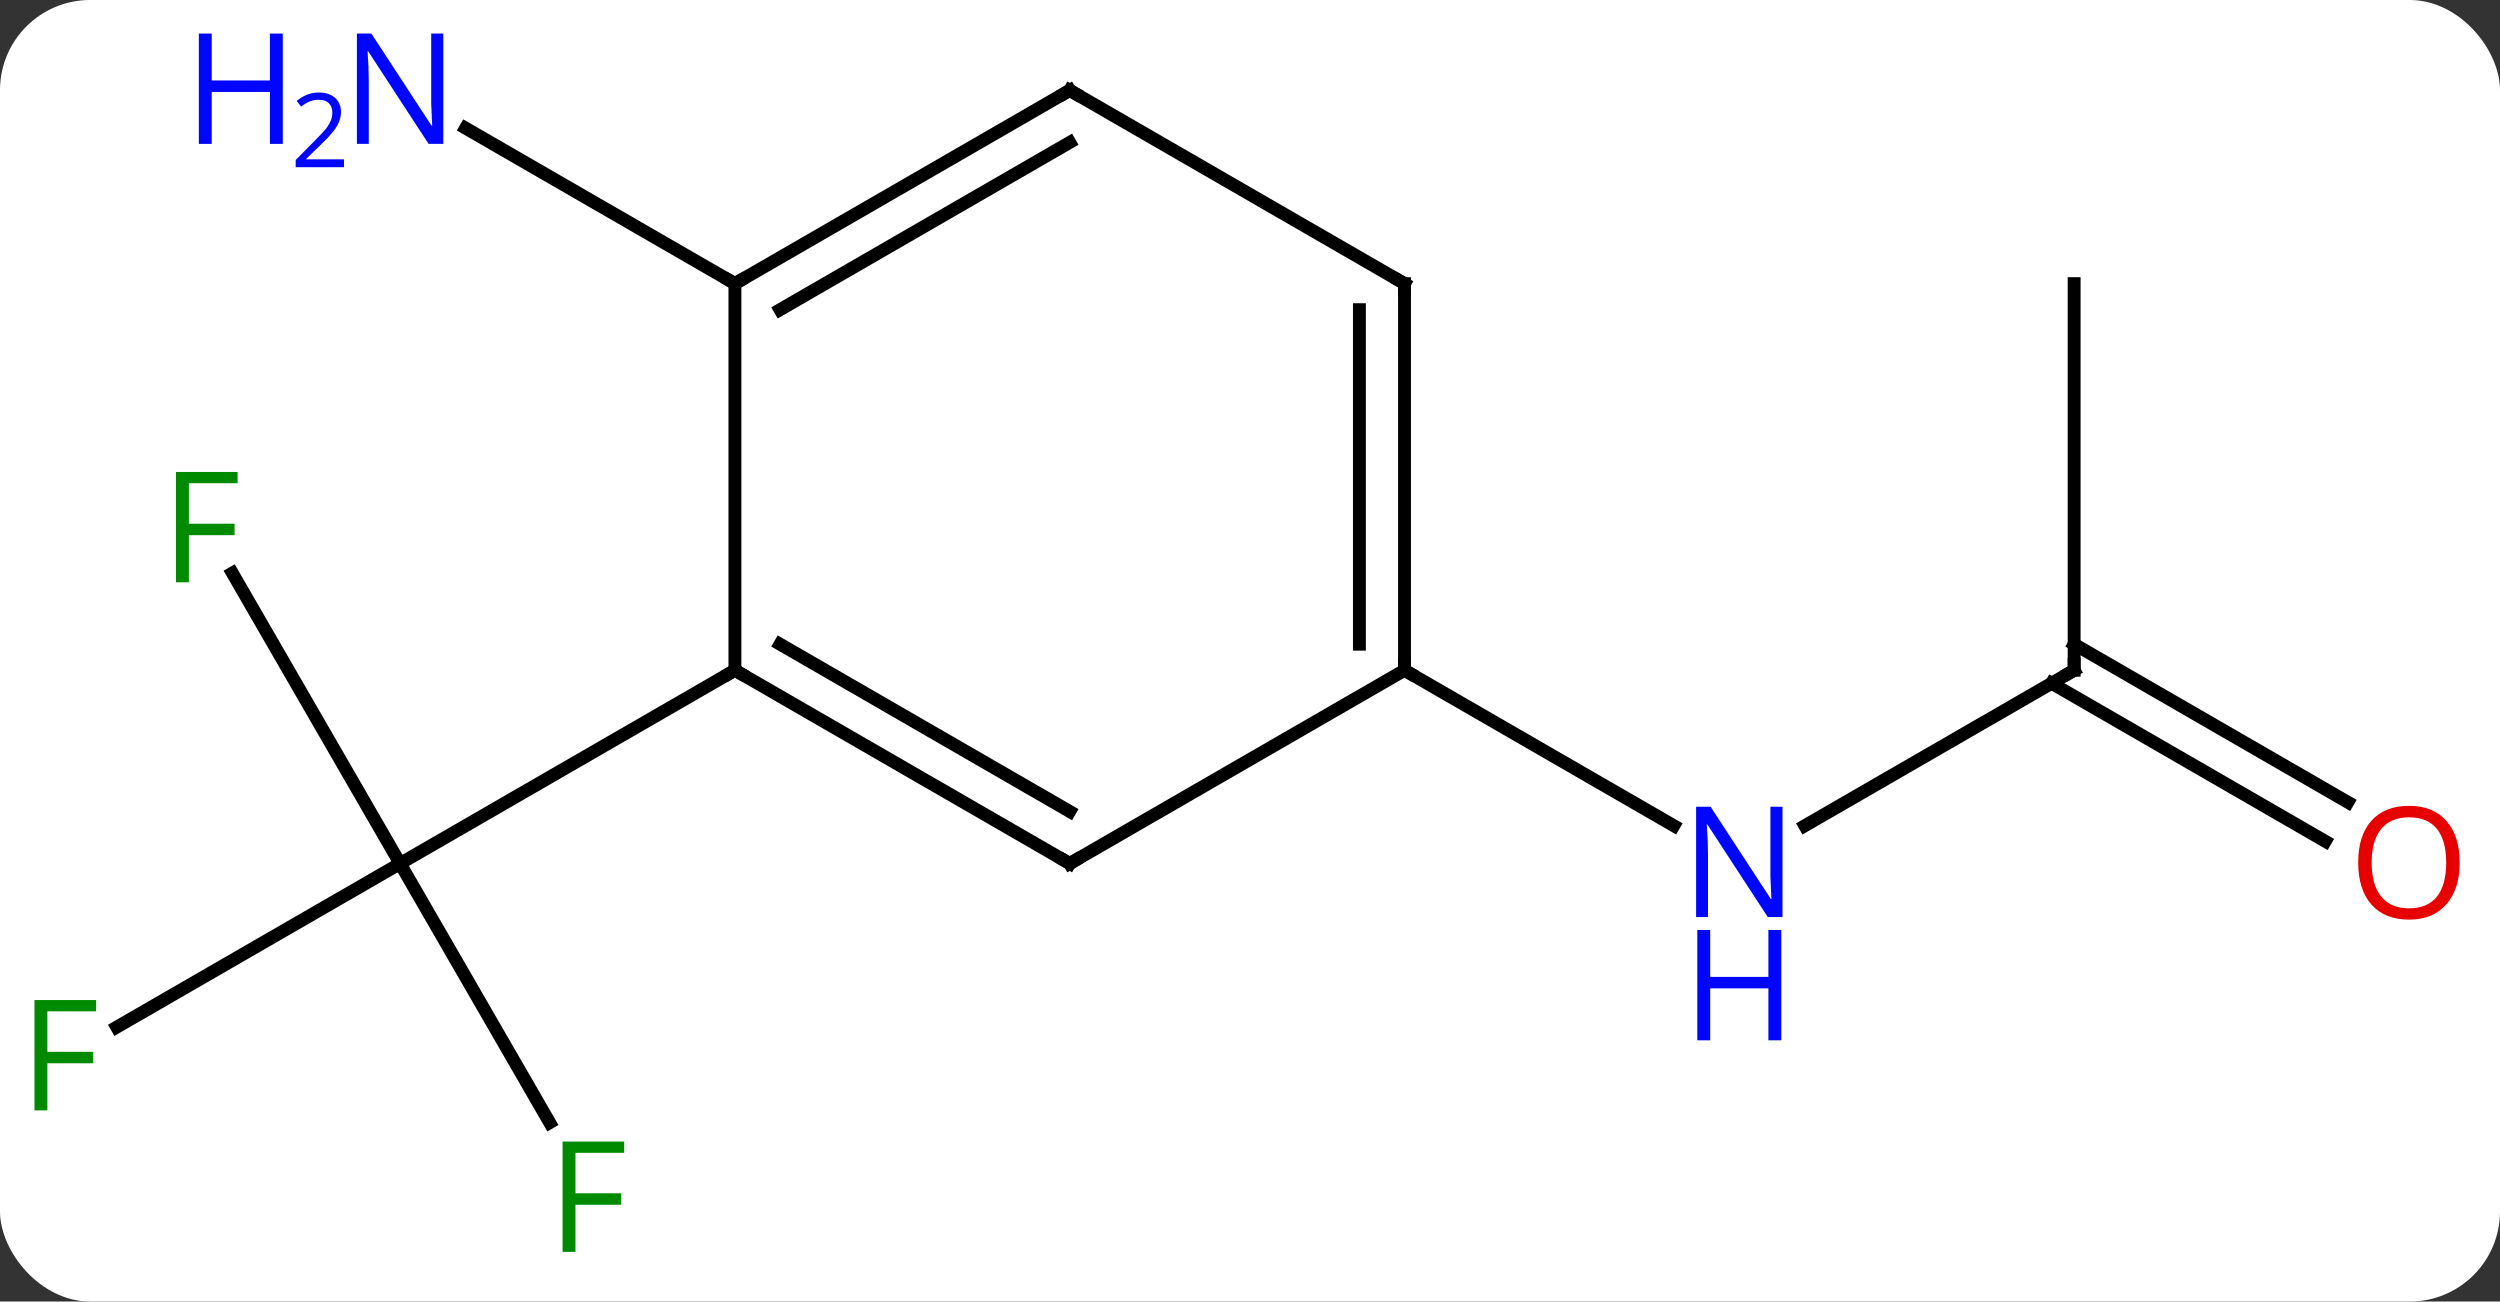 <svg width="194" viewBox="0 0 194 101" style="fill-opacity:1; color-rendering:auto; color-interpolation:auto; text-rendering:auto; stroke:black; stroke-linecap:square; stroke-miterlimit:10; shape-rendering:auto; stroke-opacity:1; fill:black; stroke-dasharray:none; font-weight:normal; stroke-width:1; font-family:'Open Sans'; font-style:normal; stroke-linejoin:miter; font-size:12; stroke-dashoffset:0; image-rendering:auto;" height="101" class="cas-substance-image" xmlns:xlink="http://www.w3.org/1999/xlink" xmlns="http://www.w3.org/2000/svg"><rect x="0" y="0" width="194" height="101" fill="#333333" stroke="none"/><svg class="cas-substance-single-component"><rect y="0" x="0" width="194" stroke="none" ry="7" rx="7" height="101" fill="white" class="cas-substance-group"/><svg y="0" x="0" width="194" viewBox="0 0 194 101" style="fill:black;" height="101" class="cas-substance-single-component-image"><svg><g><g transform="translate(96,50)" style="text-rendering:geometricPrecision; color-rendering:optimizeQuality; color-interpolation:linearRGB; stroke-linecap:butt; image-rendering:optimizeQuality;"><line y2="37.117" y1="17.01" x2="-53.344" x1="-64.953" style="fill:none;"/><line y2="29.704" y1="17.01" x2="-86.94" x1="-64.953" style="fill:none;"/><line y2="-5.531" y1="17.01" x2="-77.968" x1="-64.953" style="fill:none;"/><line y2="2.01" y1="17.01" x2="-38.97" x1="-64.953" style="fill:none;"/><line y2="-27.99" y1="-40.055" x2="-38.97" x1="-59.869" style="fill:none;"/><line y2="2.01" y1="14.075" x2="64.953" x1="44.054" style="fill:none;"/><line y2="2.01" y1="14.075" x2="12.99" x1="33.886" style="fill:none;"/><line y2="-27.99" y1="2.01" x2="64.953" x1="64.953" style="fill:none;"/><line y2="15.284" y1="3.02" x2="84.444" x1="63.203" style="fill:none;"/><line y2="12.253" y1="-0.011" x2="86.194" x1="64.953" style="fill:none;"/><line y2="17.01" y1="2.01" x2="-12.99" x1="-38.97" style="fill:none;"/><line y2="12.969" y1="-0.011" x2="-12.99" x1="-35.47" style="fill:none;"/><line y2="-27.99" y1="2.01" x2="-38.97" x1="-38.97" style="fill:none;"/><line y2="2.01" y1="17.01" x2="12.99" x1="-12.99" style="fill:none;"/><line y2="-42.99" y1="-27.99" x2="-12.99" x1="-38.97" style="fill:none;"/><line y2="-38.949" y1="-25.969" x2="-12.99" x1="-35.47" style="fill:none;"/><line y2="-27.99" y1="2.01" x2="12.99" x1="12.99" style="fill:none;"/><line y2="-25.969" y1="-0.011" x2="9.49" x1="9.49" style="fill:none;"/><line y2="-27.99" y1="-42.99" x2="12.99" x1="-12.99" style="fill:none;"/></g><g transform="translate(96,50)" style="fill:rgb(0,138,0); text-rendering:geometricPrecision; color-rendering:optimizeQuality; image-rendering:optimizeQuality; font-family:'Open Sans'; stroke:rgb(0,138,0); color-interpolation:linearRGB;"><path style="stroke:none;" d="M-51.344 47.146 L-52.344 47.146 L-52.344 38.584 L-47.562 38.584 L-47.562 39.459 L-51.344 39.459 L-51.344 42.599 L-47.797 42.599 L-47.797 43.49 L-51.344 43.49 L-51.344 47.146 Z"/><path style="stroke:none;" d="M-92.324 36.166 L-93.324 36.166 L-93.324 27.604 L-88.542 27.604 L-88.542 28.479 L-92.324 28.479 L-92.324 31.619 L-88.777 31.619 L-88.777 32.51 L-92.324 32.51 L-92.324 36.166 Z"/><path style="stroke:none;" d="M-81.344 -4.814 L-82.344 -4.814 L-82.344 -13.376 L-77.562 -13.376 L-77.562 -12.501 L-81.344 -12.501 L-81.344 -9.361 L-77.797 -9.361 L-77.797 -8.47 L-81.344 -8.47 L-81.344 -4.814 Z"/><path style="fill:rgb(0,5,255); stroke:none;" d="M-61.601 -38.834 L-62.742 -38.834 L-67.43 -46.021 L-67.476 -46.021 Q-67.383 -44.756 -67.383 -43.709 L-67.383 -38.834 L-68.305 -38.834 L-68.305 -47.396 L-67.18 -47.396 L-62.508 -40.24 L-62.461 -40.24 Q-62.461 -40.396 -62.508 -41.256 Q-62.555 -42.115 -62.539 -42.49 L-62.539 -47.396 L-61.601 -47.396 L-61.601 -38.834 Z"/><path style="fill:rgb(0,5,255); stroke:none;" d="M-74.055 -38.834 L-75.055 -38.834 L-75.055 -42.865 L-79.57 -42.865 L-79.57 -38.834 L-80.57 -38.834 L-80.57 -47.396 L-79.57 -47.396 L-79.57 -43.756 L-75.055 -43.756 L-75.055 -47.396 L-74.055 -47.396 L-74.055 -38.834 Z"/><path style="fill:rgb(0,5,255); stroke:none;" d="M-69.305 -37.024 L-73.055 -37.024 L-73.055 -37.587 L-71.555 -39.102 Q-70.867 -39.79 -70.648 -40.087 Q-70.43 -40.384 -70.32 -40.665 Q-70.211 -40.946 -70.211 -41.274 Q-70.211 -41.727 -70.484 -41.993 Q-70.758 -42.259 -71.258 -42.259 Q-71.601 -42.259 -71.922 -42.142 Q-72.242 -42.024 -72.633 -41.727 L-72.976 -42.165 Q-72.195 -42.821 -71.258 -42.821 Q-70.461 -42.821 -70 -42.407 Q-69.539 -41.993 -69.539 -41.306 Q-69.539 -40.759 -69.844 -40.227 Q-70.148 -39.696 -70.992 -38.884 L-72.242 -37.665 L-72.242 -37.634 L-69.305 -37.634 L-69.305 -37.024 Z"/><path style="fill:rgb(0,5,255); stroke:none;" d="M42.322 21.166 L41.181 21.166 L36.493 13.979 L36.447 13.979 Q36.54 15.244 36.54 16.291 L36.54 21.166 L35.618 21.166 L35.618 12.604 L36.743 12.604 L41.415 19.76 L41.462 19.76 Q41.462 19.604 41.415 18.744 Q41.368 17.885 41.384 17.51 L41.384 12.604 L42.322 12.604 L42.322 21.166 Z"/><path style="fill:rgb(0,5,255); stroke:none;" d="M42.228 30.729 L41.228 30.729 L41.228 26.698 L36.712 26.698 L36.712 30.729 L35.712 30.729 L35.712 22.166 L36.712 22.166 L36.712 25.807 L41.228 25.807 L41.228 22.166 L42.228 22.166 L42.228 30.729 Z"/></g><g transform="translate(96,50)" style="stroke-linecap:butt; text-rendering:geometricPrecision; color-rendering:optimizeQuality; image-rendering:optimizeQuality; font-family:'Open Sans'; color-interpolation:linearRGB; stroke-miterlimit:5;"><path style="fill:none;" d="M64.52 2.26 L64.953 2.01 L64.953 1.51"/><path style="fill:rgb(230,0,0); stroke:none;" d="M94.871 16.94 Q94.871 19.002 93.831 20.182 Q92.792 21.362 90.949 21.362 Q89.058 21.362 88.027 20.198 Q86.996 19.033 86.996 16.924 Q86.996 14.83 88.027 13.682 Q89.058 12.533 90.949 12.533 Q92.808 12.533 93.839 13.705 Q94.871 14.877 94.871 16.94 ZM88.042 16.94 Q88.042 18.674 88.785 19.58 Q89.527 20.487 90.949 20.487 Q92.371 20.487 93.097 19.588 Q93.824 18.69 93.824 16.94 Q93.824 15.205 93.097 14.315 Q92.371 13.424 90.949 13.424 Q89.527 13.424 88.785 14.322 Q88.042 15.221 88.042 16.94 Z"/><path style="fill:none;" d="M-38.537 2.26 L-38.97 2.01 L-39.403 2.26"/><path style="fill:none;" d="M-13.423 16.76 L-12.99 17.01 L-12.557 16.76"/><path style="fill:none;" d="M-38.537 -28.24 L-38.97 -27.99 L-39.403 -28.24"/><path style="fill:none;" d="M12.99 1.51 L12.99 2.01 L13.423 2.26"/><path style="fill:none;" d="M-13.423 -42.74 L-12.99 -42.99 L-12.557 -42.74"/><path style="fill:none;" d="M12.99 -27.49 L12.99 -27.99 L12.557 -28.24"/></g></g></svg></svg></svg></svg>